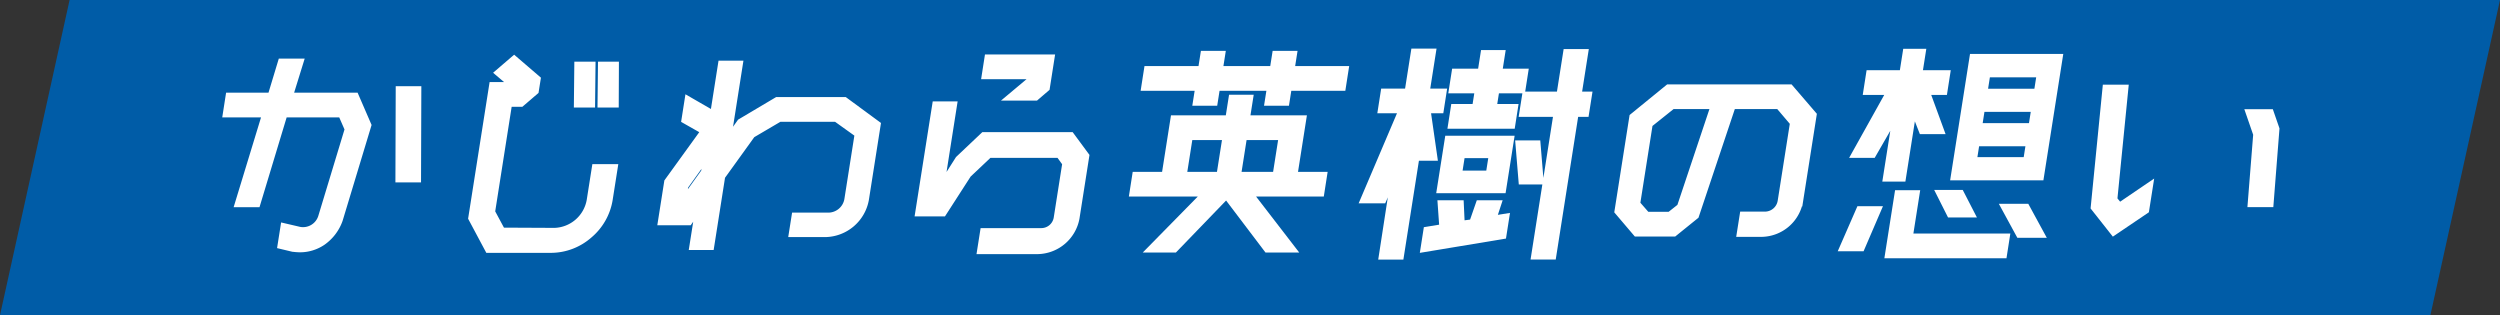 <svg xmlns="http://www.w3.org/2000/svg" width="245.284" height="30.914" viewBox="0 0 245.284 30.914">
  <rect x="0" y="0" width="245.284" height="30.914" fill="#333333" stroke="none"/>
  <g id="グループ_2821" data-name="グループ 2821" transform="translate(-743.198 -2413.129)">
    <path id="パス_3064" data-name="パス 3064" d="M159.026,2.41H397.482l-6.828,30.914H152.2Z" transform="translate(591 2410.719)" fill="#005ca7"/>
    <g id="グループ_2677" data-name="グループ 2677" transform="translate(765.296 2418.141)">
      <g id="グループ_2676" data-name="グループ 2676" transform="translate(0 0)">
        <path id="パス_3013" data-name="パス 3013" d="M-349.2-150.735h6.4l1.272,2.936-2.817,9.316a4.562,4.562,0,0,1-1.7,2.228,4.032,4.032,0,0,1-2.25.684,6.063,6.063,0,0,1-.68-.051H-349l-1.253-.3.319-2.025,1.623.379a1.82,1.82,0,0,0,2.057-1.241l2.6-8.582-.619-1.417h-5.508L-352.444-140h-2.015l2.687-8.809h-3.851l.3-1.924h4.131l1.011-3.342h2.015Zm12.569-.633-.029,8.936h-2.014l.029-8.936Z" transform="translate(355.622 155.064)" fill="#fff" stroke="#fff" stroke-width="0.5"/>
        <path id="パス_3014" data-name="パス 3014" d="M-317.7-138.835l2.063-13.113h1.887l-1.372-1.164,1.68-1.443,2.359,2.025-.2,1.266-1.444,1.241H-313.9l-1.66,10.556.967,1.8,5.121.025a3.578,3.578,0,0,0,3.394-2.936l.522-3.316h2.04l-.514,3.265a5.83,5.83,0,0,1-2,3.494,5.786,5.786,0,0,1-3.746,1.443h-6.247Zm11.949-11.113h-1.581l.043-4h1.581Zm2.321,0h-1.582l.043-4h1.555Z" transform="translate(341.789 155.238)" fill="#fff" stroke="#fff" stroke-width="0.5"/>
        <path id="パス_3015" data-name="パス 3015" d="M-267.04-147.784l-1.167,7.418a4.17,4.17,0,0,1-3.98,3.417h-3.391l.3-1.9h3.391a1.858,1.858,0,0,0,1.769-1.519l1.007-6.4-2.085-1.493h-5.508l-2.669,1.569-2.936,4.076-1.091,6.936h-1.937l.558-3.544-.788,1.114h-2.856l.638-4.05,3.552-4.912-1.873-1.063.342-2.177,2.5,1.443.769-4.886h1.938l-1.139,7.24,1.08-1.518,3.628-2.153h6.682Zm-17.129,4.658.2-1.266-1.96,2.734-.2,1.266Z" transform="translate(331.108 154.948)" fill="#fff" stroke="#fff" stroke-width="0.5"/>
        <path id="パス_3016" data-name="パス 3016" d="M-233.592-147.095l1.513,2.05-.967,6.151a3.994,3.994,0,0,1-3.8,3.266h-5.762l.323-2.051h5.762a1.488,1.488,0,0,0,1.441-1.215l.844-5.366-.586-.811h-6.809l-2.037,1.924-2.463,3.823h-2.55l1.7-10.784h1.938l-1.23,7.822,1.559-2.456,2.487-2.354Zm-4.162-5.316.06-.38h-4.462l.3-1.924h6.375l-.485,3.089-1.091.937h-2.754Z" transform="translate(316.611 155.297)" fill="#fff" stroke="#fff" stroke-width="0.5"/>
        <path id="パス_3017" data-name="パス 3017" d="M-198.7-148.944l-.872,5.544h2.907l-.3,1.924h-6.936l4.235,5.494h-2.677l-3.97-5.24-5.057,5.24h-2.55l5.4-5.494h-7.064l.3-1.924h2.882l.872-5.544h5.38l.319-2.025h1.913l-.319,2.025Zm-1.152-4.835h5.3l-.3,1.924h-5.3l-.231,1.468h-1.939l.231-1.468h-5.1l-.231,1.468h-1.938l.231-1.468h-5.3l.3-1.924h5.3l.235-1.493h1.938l-.235,1.493h5.1l.235-1.493h1.939Zm-10.014,6.759-.569,3.62h3.417l.57-3.62Zm8.926,0h-3.6l-.57,3.62h3.6Z" transform="translate(304.535 155.5)" fill="#fff" stroke="#fff" stroke-width="0.5"/>
        <path id="パス_3018" data-name="パス 3018" d="M-173.516-149.783l.67,4.658h-1.786l-1.525,9.7h-1.963l1.193-7.746-.962,2.228h-2.066l3.762-8.835h-2.015l.3-1.924h2.346l.617-3.924h1.963l-.617,3.924h1.658l-.3,1.924Zm6.968,9.037-.49,1.493,1.255-.2-.314,2-7.933,1.317.314-2,1.545-.253-.165-2.355h2.066l.093,2,.964-.127.651-1.873Zm-5.882-1.19.809-5.139h6.3l-.809,5.139Zm3.491-8.252.243-1.545h-2.55l.3-1.923h2.55l.286-1.823h1.913l-.286,1.823h2.55l-.3,1.923h-2.55l-.243,1.545h2.091l-.3,1.923h-6.095l.3-1.923Zm-1.216,4.81-.271,1.721h2.831l.271-1.721Zm5.449-1.241h1.963l.316,3.823h-1.963Zm7.026-4.785-.311,1.975h-1.019l-2.2,14h-1.964l2.2-14h-3.366l.311-1.975h3.366l.657-4.176h1.964l-.657,4.176Z" transform="translate(291.536 155.631)" fill="#fff" stroke="#fff" stroke-width="0.5"/>
        <path id="パス_3019" data-name="パス 3019" d="M-124.637-138.877l1.207-7.671-1.377-1.62h-4.462l-3.6,10.759-2.162,1.747h-3.748l-1.873-2.2,1.47-9.341,3.539-2.886h12.011l2.328,2.708-1.338,8.506a3.939,3.939,0,0,1-3.774,3.241h-2.244l.311-1.975h2.244A1.527,1.527,0,0,0-124.637-138.877Zm-9.871.506,3.276-9.8h-3.952L-137.4-146.4l-1.219,7.746.929,1.064h2.193Z" transform="translate(277.2 153.61)" fill="#fff" stroke="#fff" stroke-width="0.5"/>
        <path id="パス_3020" data-name="パス 3020" d="M-105.948-136.225l1.714-3.924h1.963l-1.688,3.924Zm3.1-9.164h-1.938l3.445-6.177h-2.243l.3-1.924h3.264l.33-2.1h1.759l-.33,2.1h2.729l-.3,1.924h-1.683l1.408,3.847H-98.1l-.765-1.949-1.04,6.607h-1.759l.948-6.025Zm4.318,3.671-.669,4.253h9.512l-.3,1.924h-11.475l.972-6.177Zm5.447,2.177h-2.27l-1.107-2.2h2.244Zm8.59-15.543-1.872,11.9H-95.01l1.872-11.9Zm-8.426,10.126h5.049l.246-1.57h-5.049ZM-87.1-149.9h-5.049L-92.4-148.3h5.049Zm.534-3.393h-5.049l-.255,1.62h5.049Zm-1.215,12.911,1.543,2.835h-2.32l-1.543-2.835Z" transform="translate(264.538 155.616)" fill="#fff" stroke="#fff" stroke-width="0.5"/>
        <path id="パス_3021" data-name="パス 3021" d="M-64.494-138.483l3.055-2.076-.414,2.633-3.254,2.2-1.977-2.506,1.171-11.822h2.04l-1.092,10.987Zm15.433-7.493-.584,7.442h-2.04l.548-6.885-.771-2.228h2.269Z" transform="translate(250.359 153.596)" fill="#fff" stroke="#fff" stroke-width="0.5"/>
      </g>
    </g>
  </g>
</svg>
